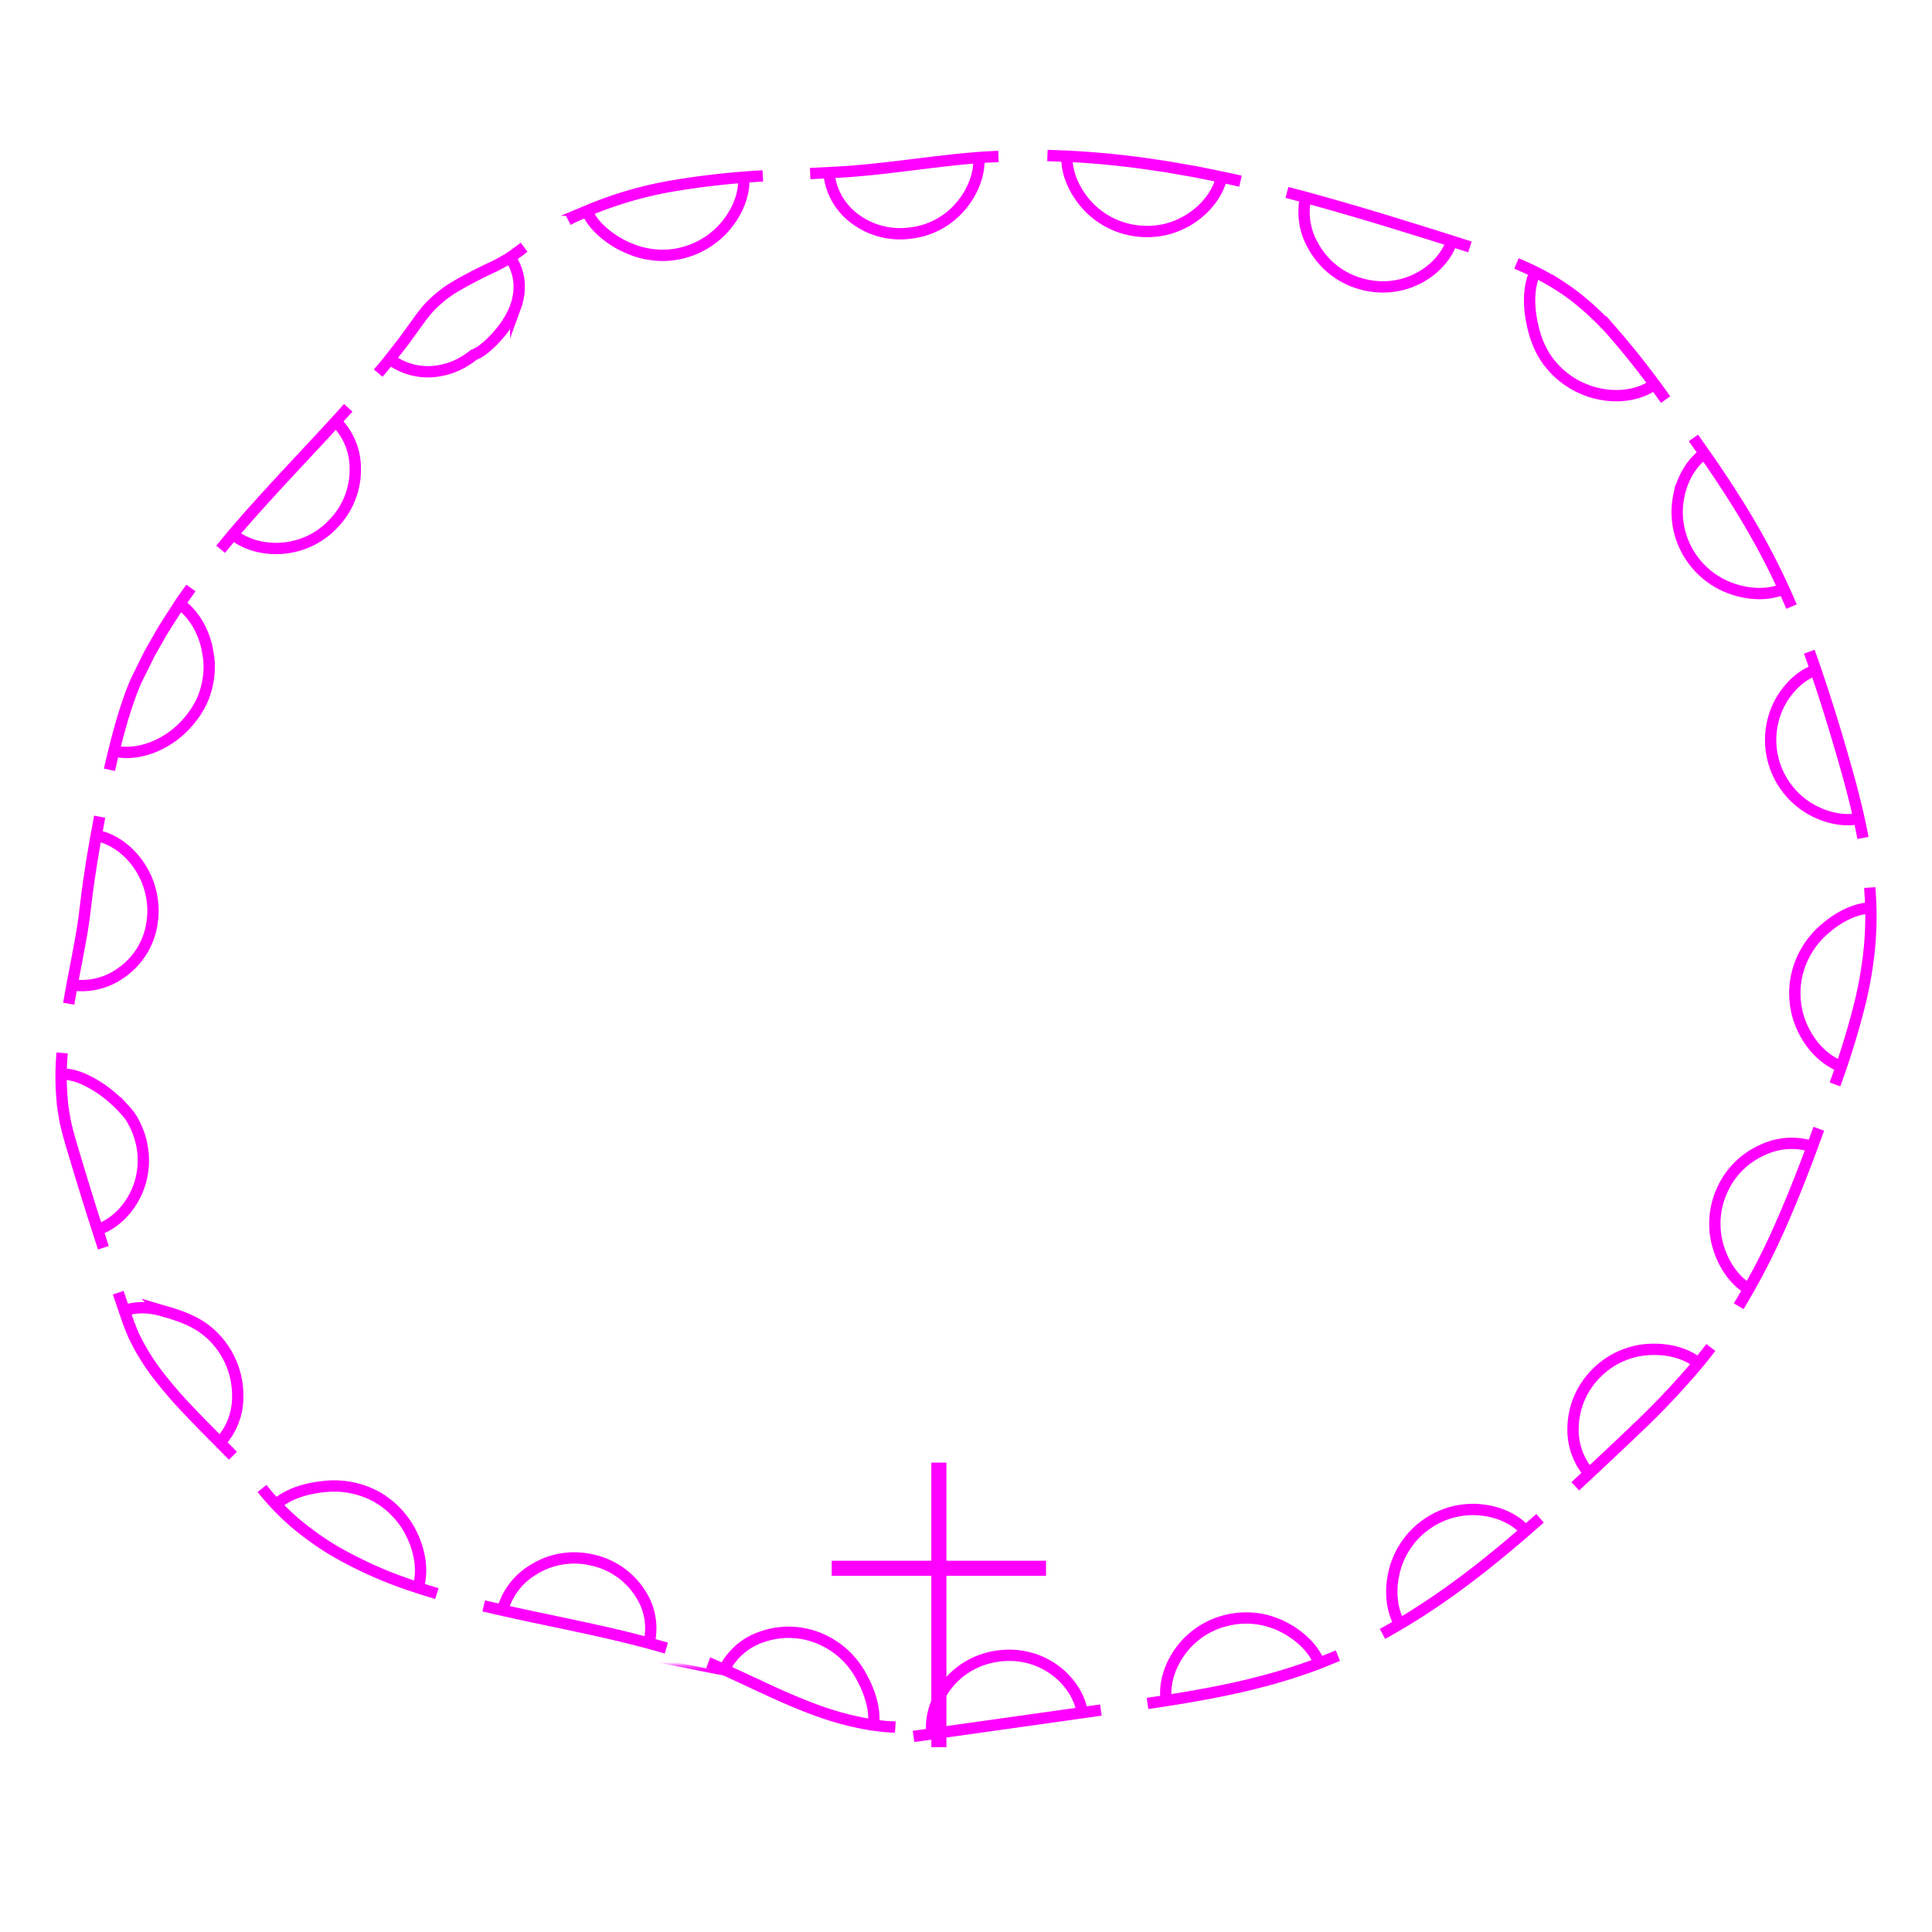 <svg xmlns="http://www.w3.org/2000/svg" xmlns:xlink="http://www.w3.org/1999/xlink" viewBox="0 0 512 512"><defs><style>.cls-1,.cls-2,.cls-3,.cls-4{fill:none;}.cls-2,.cls-4{stroke:#f0f;}.cls-2,.cls-3,.cls-4{stroke-miterlimit:10;}.cls-2{stroke-width:3px;fill-rule:evenodd;}.cls-3{stroke:url(#New_Pattern_Swatch_3);}.cls-4{stroke-width:4px;}</style><pattern id="New_Pattern_Swatch_3" data-name="New Pattern Swatch 3" width="52" height="30" patternUnits="userSpaceOnUse" viewBox="0 0 52 30"><rect class="cls-1" width="52" height="30"/><polyline class="cls-2" points="1 22.83 6.51 22.83 51 22.83"/><path class="cls-2" d="M6,22.83c0-8.1,7.79-18,20-18s20,9.86,20,18"/></pattern></defs><g id="Layer_2" data-name="Layer 2"><g id="WO-DHPBA----A--"><line class="cls-3" x1="172.06" y1="439.61" x2="224.06" y2="450.01"/><path class="cls-2" d="M237.27,457.7c-1.08-.07-2.18-.1-3.24-.21l-3.17-.41a79,79,0,0,1-12.08-3c-3.83-1.29-7.48-2.78-11-4.32s-6.95-3.17-10.32-4.74l-5-2.32c-.84-.4-1.62-.72-2.41-1.06s-1.56-.7-2.37-1"/><path class="cls-2" d="M231.47,457.16c.55-4-.91-8.74-3.21-12.87a22.29,22.29,0,0,0-10.91-10,21.29,21.29,0,0,0-15.47-.49,17.17,17.17,0,0,0-9.95,8.63"/><path class="cls-2" d="M176.59,436.77c-1.69-.5-3.38-1-5.1-1.44-13.87-3.73-28.51-6.22-43.3-9.74"/><path class="cls-2" d="M172,435.46a16.79,16.79,0,0,0-2.2-13,20.17,20.17,0,0,0-13.16-9.1,20.42,20.42,0,0,0-15.55,2.79,18,18,0,0,0-7.92,10.57"/><path class="cls-2" d="M115.78,422.32c-1.85-.57-3.69-1.1-5.53-1.74a110.9,110.9,0,0,1-21.91-9.73,81.08,81.08,0,0,1-10.12-7.25,68.44,68.44,0,0,1-8.78-9.14"/><path class="cls-2" d="M110.78,420.76c1.27-3.87.71-8.7-1.22-13.16a23,23,0,0,0-9.88-11A23.45,23.45,0,0,0,85.53,394c-4.7.49-9.39,2-12.36,4.74"/><path class="cls-2" d="M61.72,385.78l-3.81-3.87c-2.6-2.62-5.28-5.31-7.93-8.12a112.58,112.58,0,0,1-7.8-9,57.26,57.26,0,0,1-6.81-11c-.45-1.08-.9-2.18-1.31-3.25l-.92-2.65-1.81-5.32"/><path class="cls-2" d="M58.29,382.29A17.71,17.71,0,0,0,63,370a22,22,0,0,0-5.08-14.27c-3.49-4.21-7.42-6-11.83-7.46-1.08-.36-2.24-.66-3.38-1a18.72,18.72,0,0,0-3.41-.63,15.6,15.6,0,0,0-6.35.68"/><path class="cls-2" d="M27.39,330.67l-1.71-5.3q-3.42-10.71-6.61-21.47l-.79-2.7c-.27-1-.55-2.14-.81-3.21s-.41-2.16-.6-3.25l-.25-1.62c-.07-.54-.1-1.07-.15-1.6a70.28,70.28,0,0,1,0-12.48"/><path class="cls-2" d="M25.85,325.88c7.71-2.5,14.7-12.87,11.23-24.47a22.09,22.09,0,0,0-1.66-4,12.91,12.91,0,0,0-2-2.9,37.68,37.68,0,0,0-5-4.74,30.26,30.26,0,0,0-6-3.68,16,16,0,0,0-6.23-1.53"/><path class="cls-2" d="M18.2,266c.33-1.87.68-3.73,1-5.56.71-3.71,1.43-7.31,2.06-10.86l.47-2.65.4-2.61c.15-.88.22-1.71.34-2.57l.33-2.73c.93-7.74,2.2-15.12,3.62-22.59"/><path class="cls-2" d="M19.12,261A17.74,17.74,0,0,0,32,257.88a19.41,19.41,0,0,0,8.38-14,18.87,18.87,0,0,0,.08-4.34,21.6,21.6,0,0,0-.71-3.91,21.33,21.33,0,0,0-3.27-6.78c-2.87-4-6.94-6.7-10.92-7.42"/><path class="cls-2" d="M29,204c.41-1.84.87-3.69,1.32-5.54.95-3.73,1.92-7.45,3.19-11.27.64-1.93,1.3-3.84,2.19-5.9.42-1.06.87-1.86,1.3-2.77l1.32-2.65,1.31-2.66c.47-.87,1-1.71,1.46-2.57,1-1.7,1.92-3.44,3-5.1l3.17-4.93c.52-.83,1.08-1.64,1.65-2.42l1.69-2.37"/><path class="cls-2" d="M30.23,199c3.92,1,8.76.09,13-2.27a23.53,23.53,0,0,0,5.82-4.53,22.43,22.43,0,0,0,2.3-2.81,11.8,11.8,0,0,0,.94-1.4c.3-.51.69-1.16,1-1.77a22.48,22.48,0,0,0,2.06-7.6,19.56,19.56,0,0,0,0-3.75c-.06-.62-.15-1.24-.26-1.85s-.2-1.19-.34-1.78c-1.13-4.67-3.76-8.88-7.11-11.15"/><path class="cls-2" d="M58.46,145.56l3.63-4.39c9.93-11.59,20.43-22.23,30.2-33.1"/><path class="cls-2" d="M61.74,141.6c3.08,2.6,7.8,4,12.68,3.72a21.37,21.37,0,0,0,7.34-1.81,21,21,0,0,0,6.77-4.91,20.53,20.53,0,0,0,5.62-14.76A17.35,17.35,0,0,0,89,111.71"/><path class="cls-2" d="M100.23,98.89c1.14-1.37,2.32-2.73,3.39-4.14l3.32-4.24,3.13-4.32,1.67-2.3L113,82.3c.44-.5.89-1,1.34-1.45a32.86,32.86,0,0,1,5.74-4.57,113.3,113.3,0,0,1,10.59-5.54c1.56-.77,2.95-1.53,4.19-2.3l.9-.59.8-.59,2.34-1.73"/><path class="cls-2" d="M103.31,95.15A16.78,16.78,0,0,0,116.1,98.3a18.87,18.87,0,0,0,7.31-2.74c.59-.37,1.17-.78,1.74-1.22l.42-.32.26-.1a4,4,0,0,0,.46-.22,6.61,6.61,0,0,0,.94-.52c.36-.2.61-.44,1-.71,2.77-2.2,6.8-6.53,8.45-11.31a15.12,15.12,0,0,0,.8-7,14.16,14.16,0,0,0-2.28-5.92"/><path class="cls-2" d="M150.54,58.27c.45-.23.89-.48,1.35-.7l1.38-.63,2.78-1.24a102.3,102.3,0,0,1,23.11-6.58,214.41,214.41,0,0,1,23-2.5"/><path class="cls-2" d="M155.51,55.94a15.54,15.54,0,0,0,3.78,5.12,24.13,24.13,0,0,0,5.78,4,31.27,31.27,0,0,0,3.34,1.41,20.7,20.7,0,0,0,3.55.88,21.1,21.1,0,0,0,7.79-.09,22,22,0,0,0,12.94-7.86c3.05-3.82,4.7-8.41,4.39-12.45"/><path class="cls-2" d="M214.7,46l5.5-.28c1.88-.09,3.59-.18,5.37-.32s3.56-.3,5.35-.48c3.59-.37,7.23-.82,10.91-1.27,7.36-.9,15-1.91,22.78-2.19"/><path class="cls-2" d="M219.67,45.7a17,17,0,0,0,6.12,11.68,20,20,0,0,0,15.49,4.38A20.44,20.44,0,0,0,255,54.16c3.05-3.81,4.69-8.43,4.39-12.47"/><path class="cls-2" d="M277.58,41.21l5.74.22a230.13,230.13,0,0,1,22.95,2.33l2.84.42,2.83.49c1.88.34,3.76.64,5.64,1,3.73.76,7.47,1.48,11.16,2.35"/><path class="cls-2" d="M282.77,41.41c-.19,4.06,1.61,8.56,4.75,12.33A21.34,21.34,0,0,0,301,61.15a21.92,21.92,0,0,0,8.18-.42A21.71,21.71,0,0,0,316,57.62c4-2.74,6.9-6.74,7.74-10.7"/><path class="cls-2" d="M341.06,51l5.43,1.44c14.58,4,28.8,8.44,43.06,13"/><path class="cls-2" d="M346,52.3a18,18,0,0,0,2.08,13A20.67,20.67,0,0,0,360.3,75.1c11.6,3.52,22-3.5,24.44-11.23"/><path class="cls-2" d="M401.88,69.82c1.84.78,3.69,1.61,5.53,2.54s3.69,2,5.5,3.11a60.68,60.68,0,0,1,5.22,3.71,76.4,76.4,0,0,1,9,8.53A225.45,225.45,0,0,1,441.4,105.9"/><path class="cls-2" d="M406.88,72.1c-1.81,3.63-1.84,8.57-.92,13.21S408.5,94.22,412.2,98a22.61,22.61,0,0,0,13.35,6.67c4.84.64,9.63-.41,12.88-2.83"/><path class="cls-2" d="M448.77,116.05l3.24,4.59c4.33,6.22,8.53,12.63,12.39,19.32a187.44,187.44,0,0,1,10.37,20.8"/><path class="cls-2" d="M451.7,120.19c-3.32,2.32-5.86,6.51-6.81,11.31a21.24,21.24,0,0,0,2.63,15.18,21.52,21.52,0,0,0,12,9.51c4.61,1.51,9.52,1.5,13.21-.18"/><path class="cls-2" d="M479.47,172.71q1,2.68,1.88,5.35c2.48,7.21,4.68,14.43,6.78,21.64s4.12,14.65,5.58,22.36"/><path class="cls-2" d="M481.17,177.54c-3.82,1.33-7.41,4.67-9.65,9a21.17,21.17,0,0,0,8.16,27.8c4.21,2.45,9,3.44,13,2.57"/><path class="cls-2" d="M495.5,235.21l.2,3,.1,3a88.8,88.8,0,0,1-.62,12.2,108.22,108.22,0,0,1-2.11,11.83,208.56,208.56,0,0,1-6.79,22.14"/><path class="cls-2" d="M495.78,240.62c-4,.1-8.45,2.31-12.06,5.45a22.74,22.74,0,0,0-7.6,12.6,22,22,0,0,0,2.14,14.94c2.28,4.31,5.86,7.65,9.7,9"/><path class="cls-2" d="M482,299.13l-1.92,5.24c-2.62,7.05-5.42,14.13-8.54,21.14a185.41,185.41,0,0,1-10.77,20.66"/><path class="cls-2" d="M480.3,303.86a17.9,17.9,0,0,0-13.16.87,21,21,0,0,0-10.89,11,21.35,21.35,0,0,0-.7,15.32c1.51,4.61,4.4,8.57,7.94,10.58"/><path class="cls-2" d="M453.39,357.09c-1.2,1.56-2.41,3.1-3.66,4.59a209.25,209.25,0,0,1-15.91,16.82c-5.48,5.25-10.86,10.27-16.36,15.39"/><path class="cls-2" d="M450.09,361.25c-3.14-2.57-7.87-3.85-12.71-3.64a21.17,21.17,0,0,0-14.11,6.09A20.87,20.87,0,0,0,416.89,378a17.74,17.74,0,0,0,4.25,12.49"/><path class="cls-2" d="M408.13,402.36l-4.23,3.71C392.43,416,380.14,425.45,366.37,433"/><path class="cls-2" d="M404.31,405.72c-2.65-3.06-7.1-5.16-11.95-5.59a21.23,21.23,0,0,0-14.84,4.2,20.8,20.8,0,0,0-5.46,6,21.16,21.16,0,0,0-2.73,6.93c-1,4.71-.44,9.65,1.6,13.12"/><path class="cls-2" d="M354.55,438.75c-1.82.74-3.62,1.51-5.45,2.22-14.86,5.6-30.17,8.28-45,10.46"/><path class="cls-2" d="M349.63,440.77c-1.47-3.8-5-7.22-9.25-9.46a21.52,21.52,0,0,0-15.05-1.95,21.24,21.24,0,0,0-12.77,8.57c-2.81,4-4.09,8.74-3.47,12.74"/><polyline class="cls-2" points="291.74 453.18 286.27 453.95 242.1 460.17"/><path class="cls-2" d="M286.8,453.88c-1.13-8-10.24-16.7-22.38-15S245.91,451.45,247,459.47"/><line class="cls-4" x1="220.41" y1="415.61" x2="277.21" y2="415.61"/><line class="cls-4" x1="248.81" y1="387.61" x2="248.81" y2="463.01"/><rect class="cls-1" width="512" height="512"/></g></g></svg>